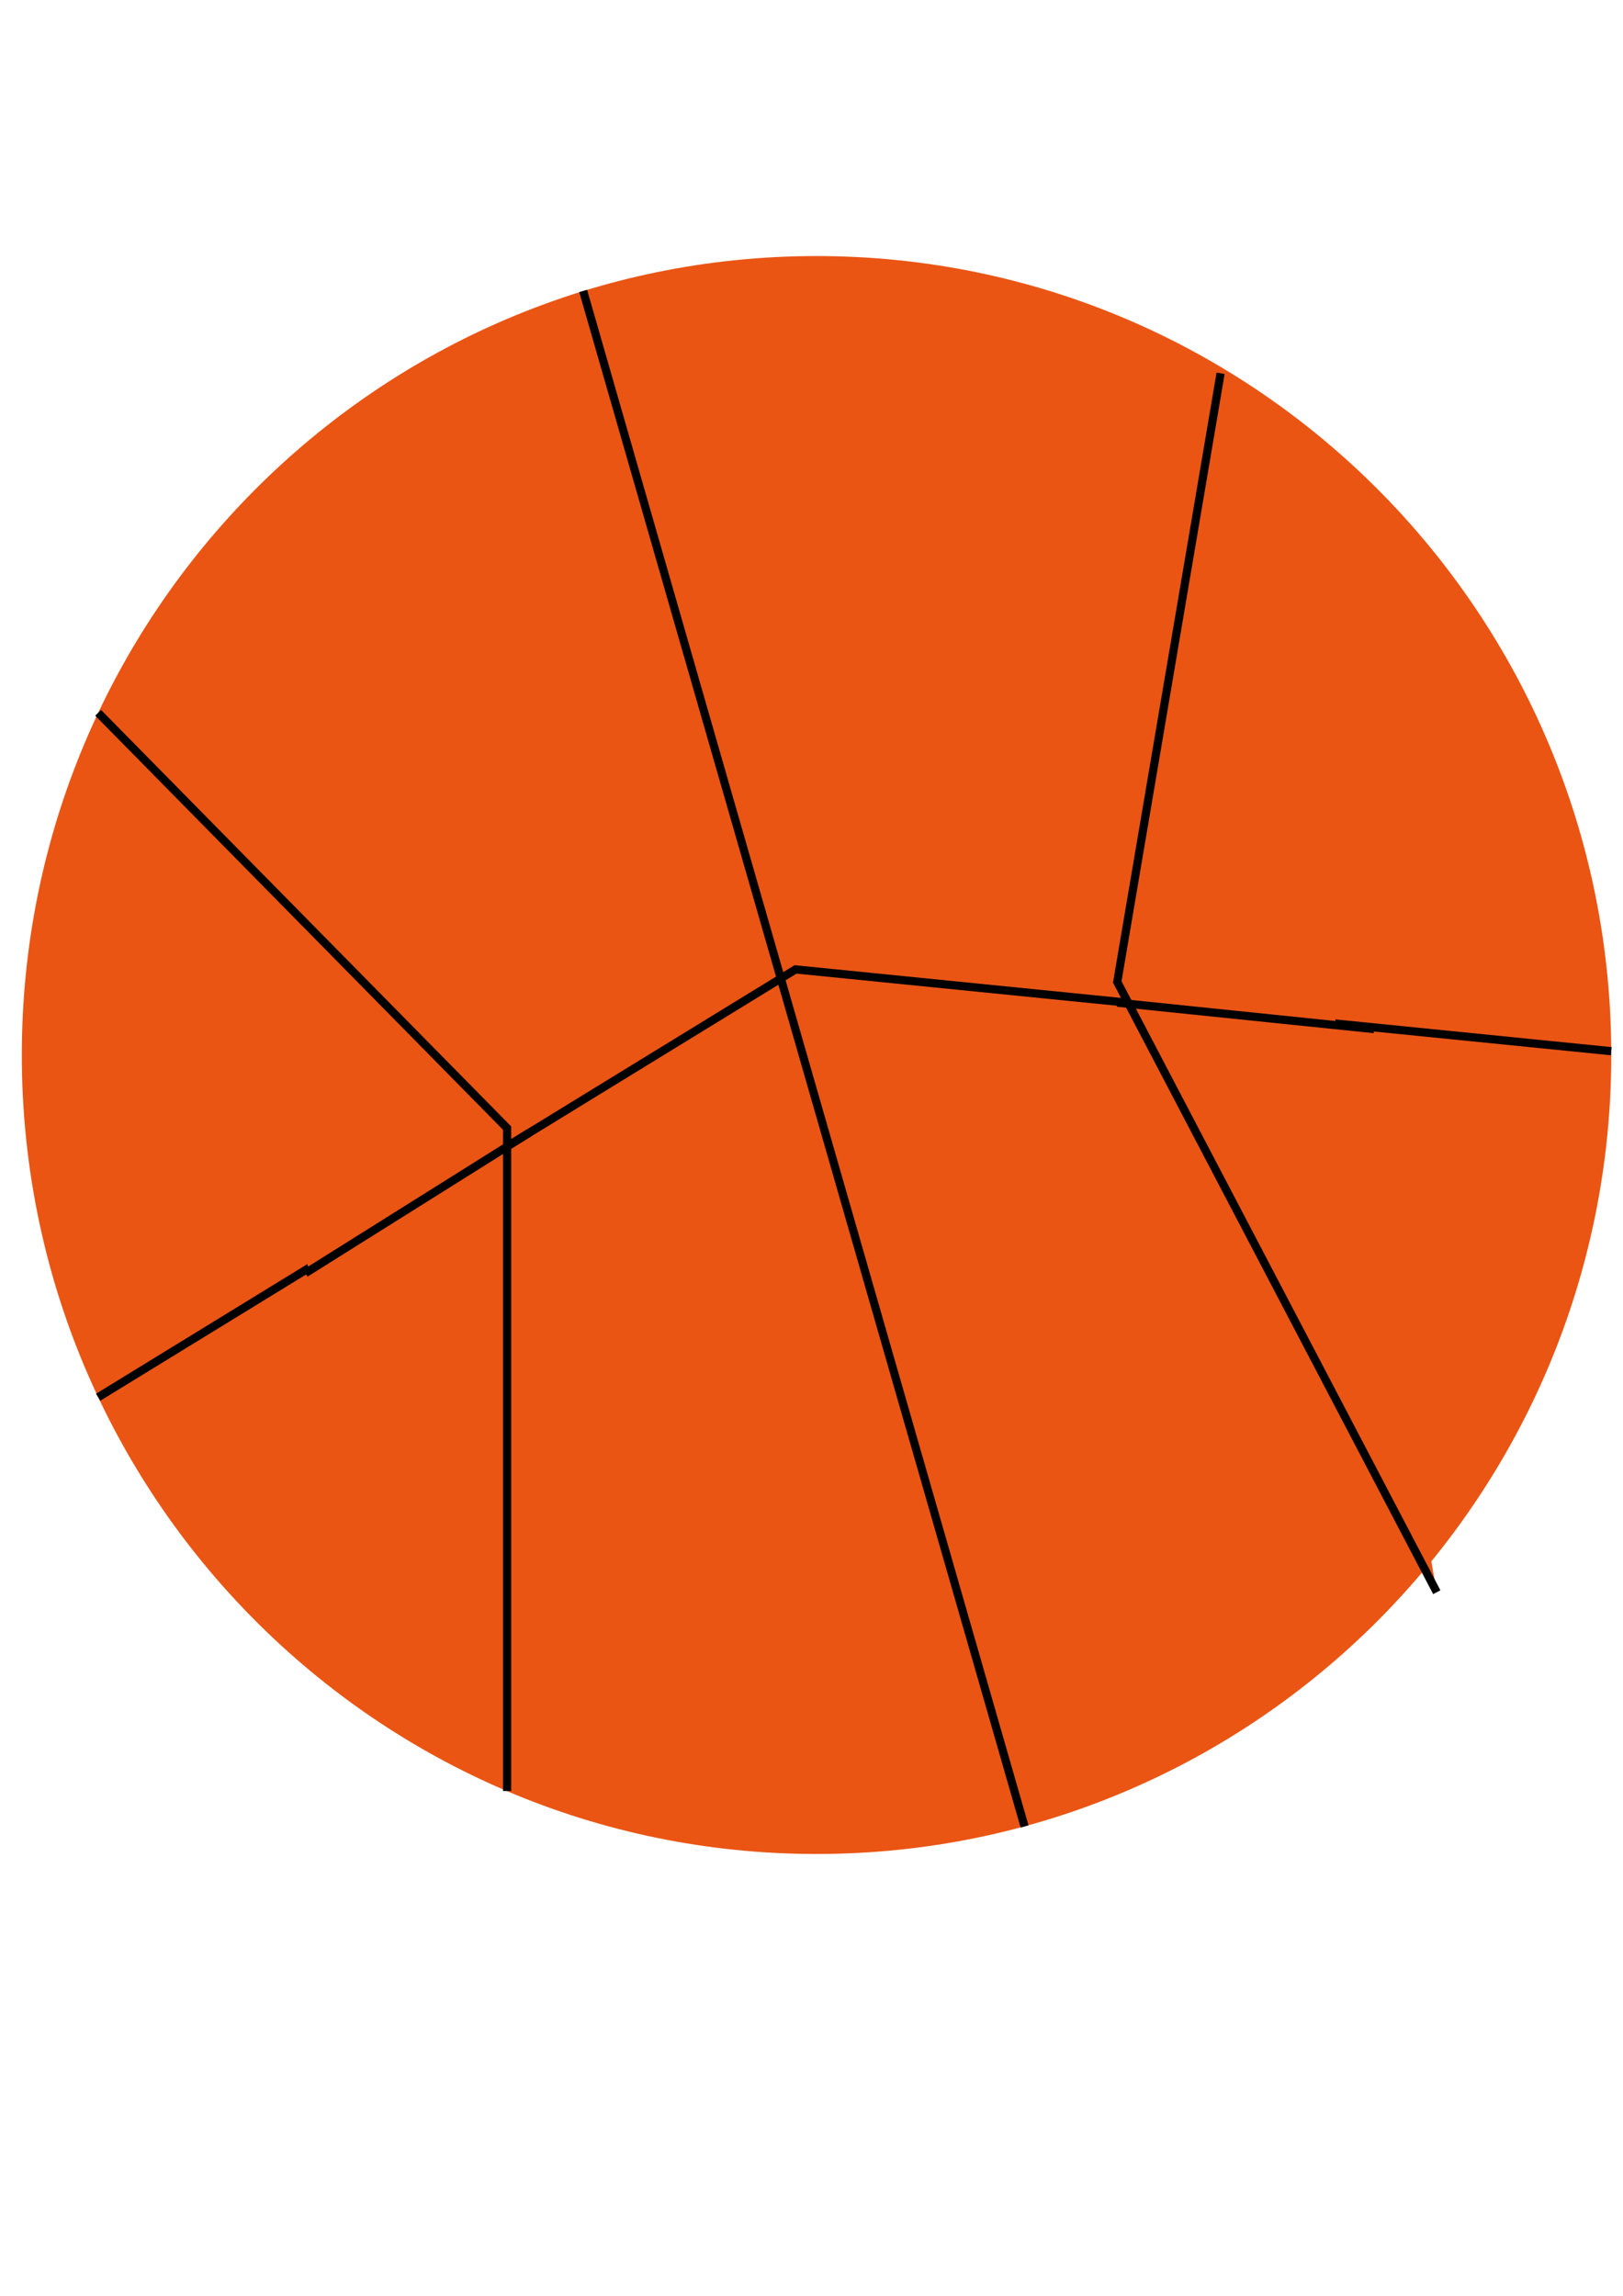 <?xml version="1.0" encoding="utf-8"?>
<!-- Generator: Adobe Illustrator 25.2.0, SVG Export Plug-In . SVG Version: 6.00 Build 0)  -->
<svg version="1.1" id="レイヤー_1" xmlns="http://www.w3.org/2000/svg" xmlns:xlink="http://www.w3.org/1999/xlink" x="0px"
	 y="0px" viewBox="0 0 595.3 841.9" style="enable-background:new 0 0 595.3 841.9;" xml:space="preserve">
<style type="text/css">
	.st0{fill:#EA5514;}
	.st1{fill:#EA5514;stroke:#000000;stroke-width:3;stroke-miterlimit:10;}
	.st2{fill:none;stroke:#000000;stroke-width:3;stroke-miterlimit:10;}
</style>
<path class="st0" d="M299.5,679.9L299.5,679.9C138.5,679.9,8,548.7,8,386.9l0,0c0-161.8,130.5-293,291.5-293l0,0
	c161,0,291.5,131.2,291.5,293l0,0C591,548.7,460.5,679.9,299.5,679.9z"/>
<path class="st0" d="M280,306"/>
<polyline class="st1" points="36,512.4 291.8,355.5 591,385.5 "/>
<polyline class="st1" points="36,261.4 186,413.7 186,656.8 "/>
<line class="st2" x1="213.9" y1="106.7" x2="375.8" y2="669.8"/>
<polyline class="st1" points="447.7,136.9 409.8,360.1 527,583.9 "/>
<line class="st2" x1="112" y1="466.9" x2="194.1" y2="415.4"/>
<line class="st2" x1="409.8" y1="367.7" x2="504" y2="377.4"/>
</svg>
